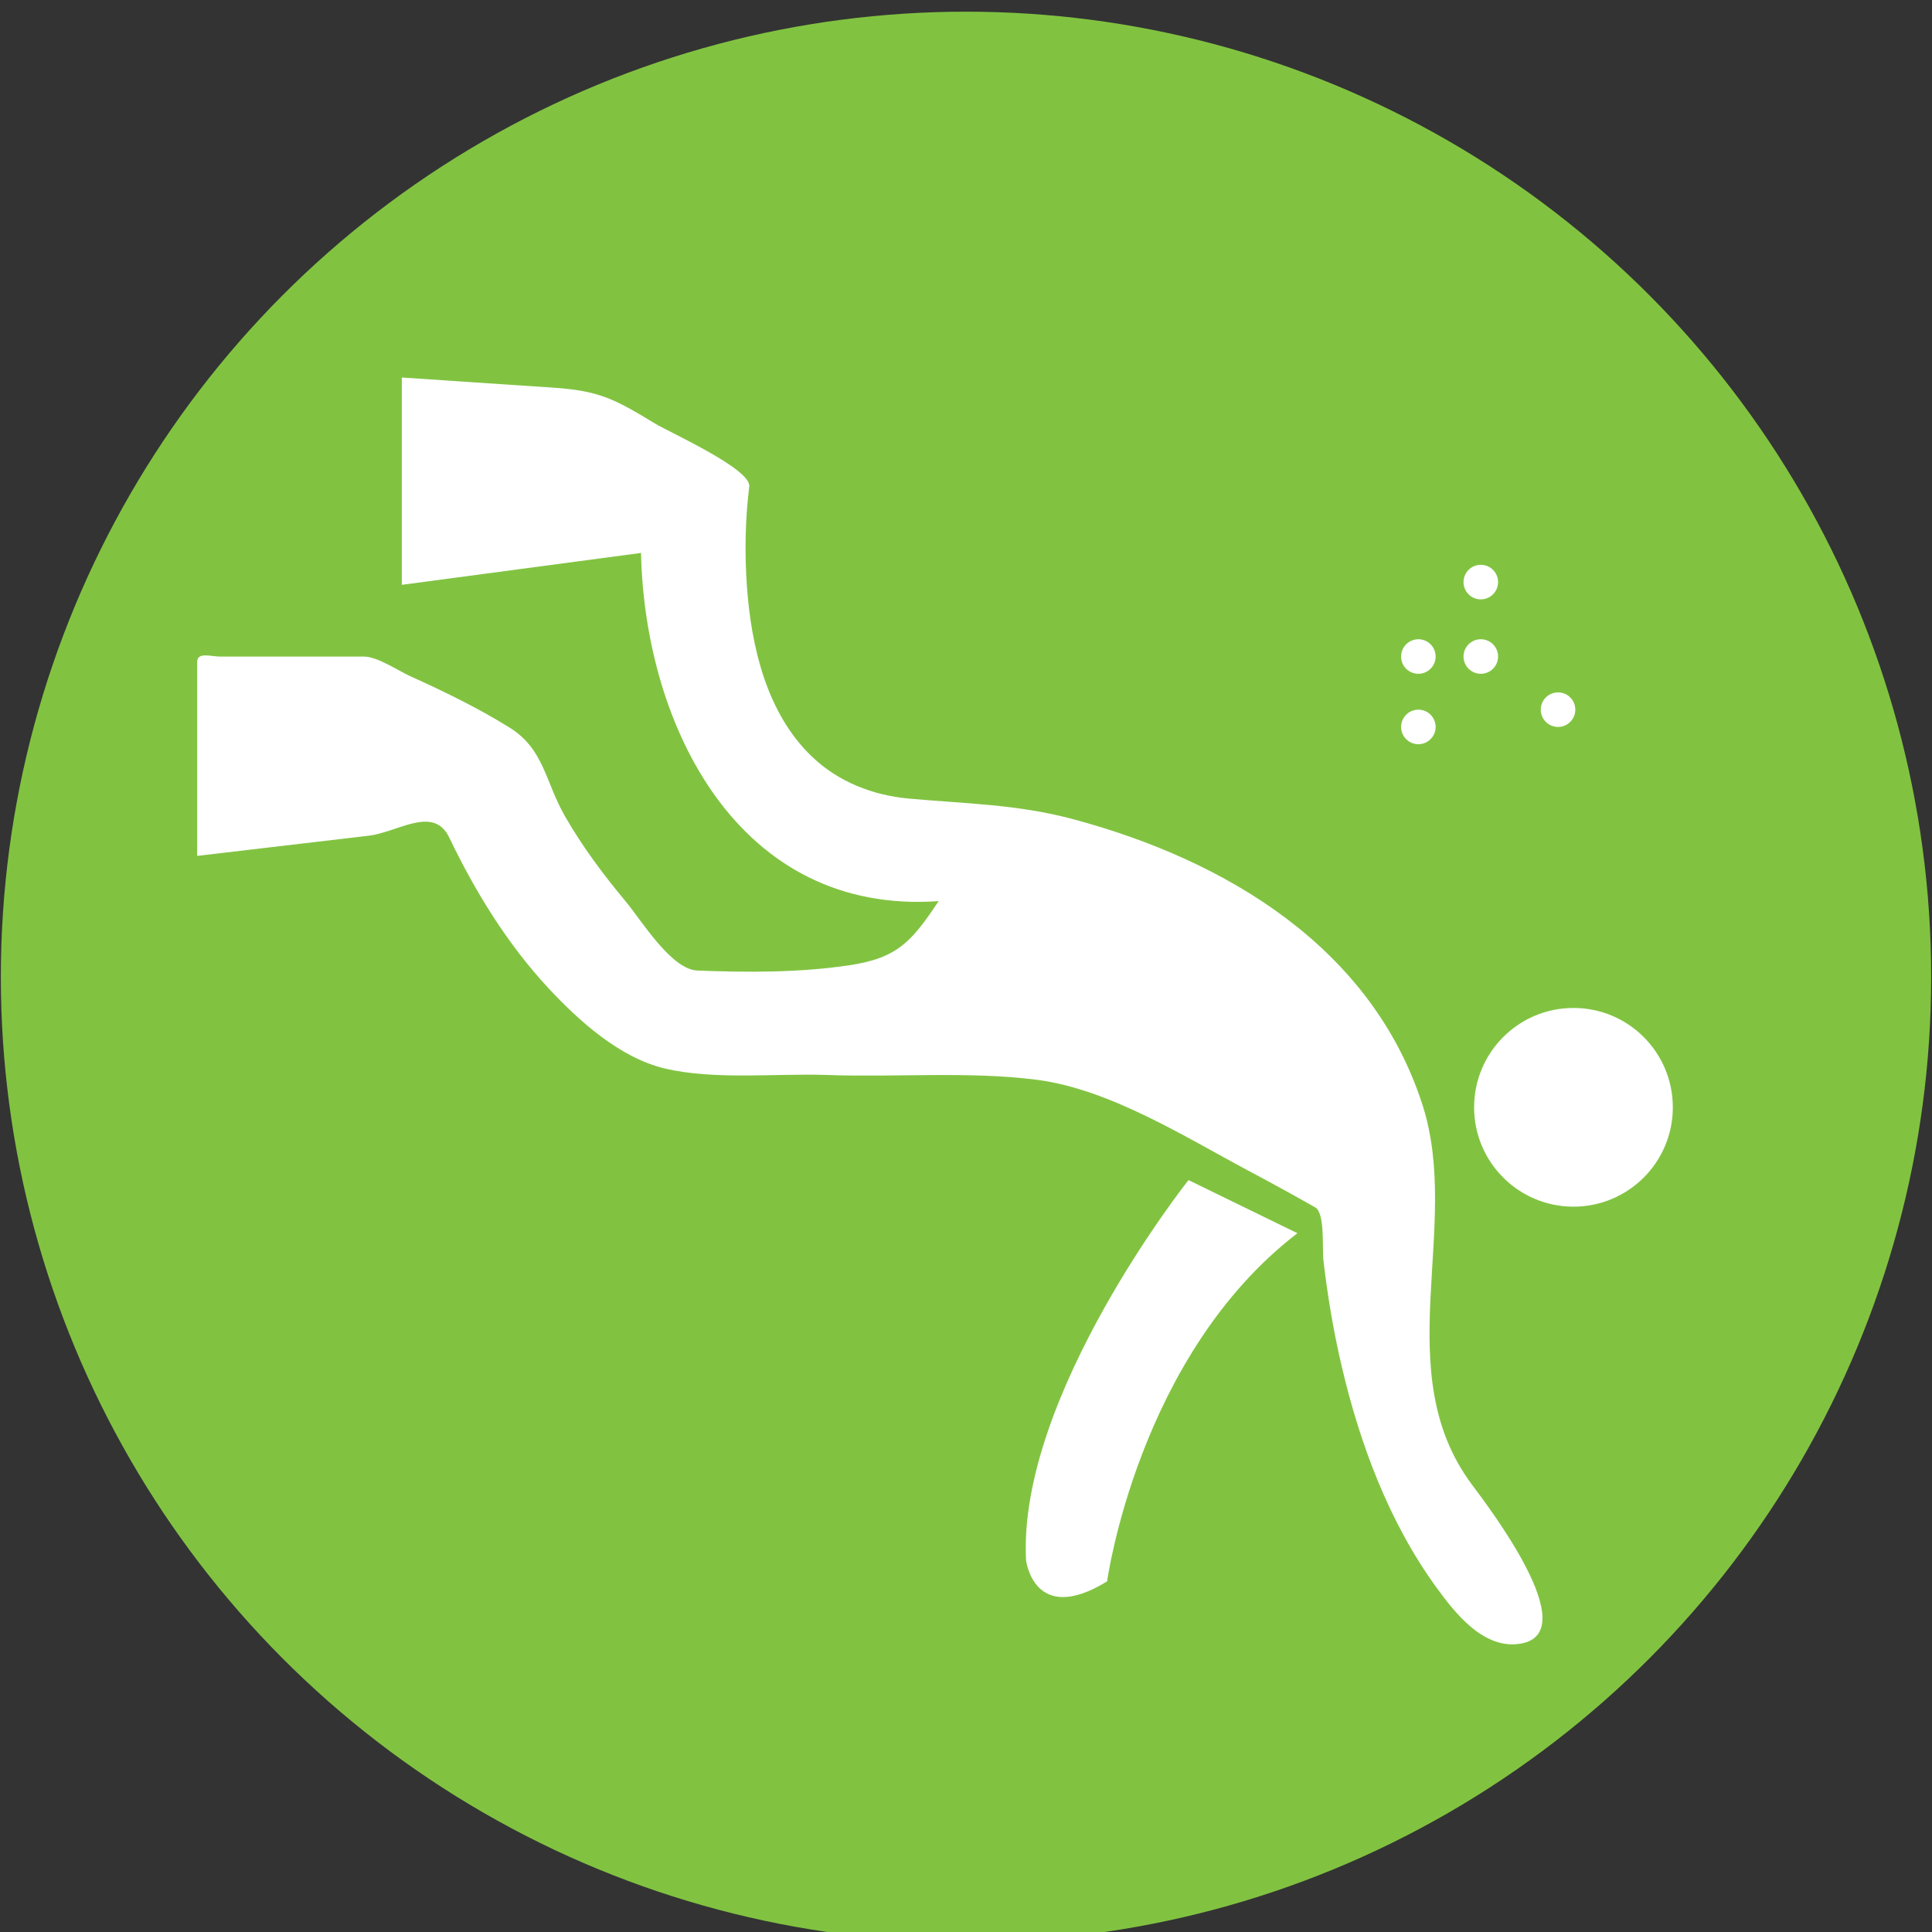 <?xml version="1.0" encoding="utf-8"?>
<!-- Generator: Adobe Illustrator 15.1.0, SVG Export Plug-In . SVG Version: 6.00 Build 0)  -->
<!DOCTYPE svg PUBLIC "-//W3C//DTD SVG 1.1//EN" "http://www.w3.org/Graphics/SVG/1.1/DTD/svg11.dtd">
<svg version="1.1" id="Layer_1" xmlns="http://www.w3.org/2000/svg" xmlns:xlink="http://www.w3.org/1999/xlink" x="0px" y="0px"
	 width="200px" height="200px" viewBox="0 0 200 200" enable-background="new 0 0 200 200" xml:space="preserve">
<rect x="0" y="0" width="200" height="200" fill="#333333" stroke="none"/>
<circle fill="#81C341" cx="100" cy="101.122" r="99.913"/>
<g>
	<path fill="#FFFFFF" d="M41.596,39.082c0,7.152,0,14.306,0,21.458c8.254-1.1,16.507-2.201,24.761-3.301
		c0.401,18.048,10.179,37.515,30.812,36.043c-2.787,4.18-4.243,5.906-9.33,6.654c-5.153,0.758-10.454,0.738-15.65,0.533
		c-2.706-0.104-5.801-5.211-7.363-7.083c-2.335-2.802-4.544-5.744-6.356-8.916c-2.039-3.567-2.145-6.922-5.718-9.149
		c-3.28-2.042-6.779-3.739-10.297-5.329c-1.236-0.559-3.384-2.025-4.785-2.025c-4.972,0-9.942,0-14.914,0
		c-0.874,0-2.343-0.499-2.343,0.543c0,2.113,0,4.227,0,6.34c0,4.584,0,9.168,0,13.751c5.913-0.695,11.826-1.39,17.739-2.086
		c3.026-0.356,6.729-3.198,8.354,0.186c2.708,5.641,6.042,11.067,10.328,15.657c3.131,3.353,7.343,7.147,11.976,8.249
		c5.162,1.225,11.599,0.487,16.876,0.676c7.043,0.252,14.576-0.397,21.553,0.483c7.602,0.958,15.363,5.895,22.004,9.429
		c2.321,1.236,4.63,2.498,6.917,3.797c1.018,0.578,0.706,4.331,0.84,5.478c0.423,3.634,1.029,7.247,1.856,10.809
		c1.891,8.146,4.922,16.3,9.879,23.104c1.925,2.642,4.895,6.436,8.713,5.76c6.612-1.175-3.439-14.258-5.091-16.479
		c-8.689-11.695-1.006-26.6-5.108-39.31c-5.262-16.302-20.356-25.313-36.139-29.548c-5.814-1.56-11.156-1.604-17.01-2.135
		c-3.749-0.339-7.339-1.739-10.074-4.371c-4.679-4.5-6.26-11.37-6.706-17.622c-0.244-3.426-0.176-6.902,0.243-10.314
		c0.222-1.807-8.221-5.59-9.744-6.513c-4.242-2.575-5.793-3.406-10.645-3.729C51.982,39.773,46.789,39.429,41.596,39.082
		L41.596,39.082z"/>
	<path fill="#FFFFFF" d="M123.031,122.163c0,0-17.676,22.277-16.817,39.337c0,0,0.798,6.877,8.394,2.201
		c0,0,3.195-23.384,19.702-36.039L123.031,122.163z"/>
	<circle fill="#FFFFFF" cx="162.885" cy="114.628" r="10.285"/>
	<line fill="#FFFFFF" x1="150.683" y1="96.721" x2="159.487" y2="105.25"/>
	<circle fill="#FFFFFF" cx="146.828" cy="75.252" r="1.788"/>
	<circle fill="#FFFFFF" cx="153.292" cy="60.258" r="1.789"/>
	<circle fill="#FFFFFF" cx="153.292" cy="67.963" r="1.789"/>
	<circle fill="#FFFFFF" cx="161.288" cy="73.465" r="1.788"/>
	<circle fill="#FFFFFF" cx="146.828" cy="67.963" r="1.788"/>
</g>
</svg>
